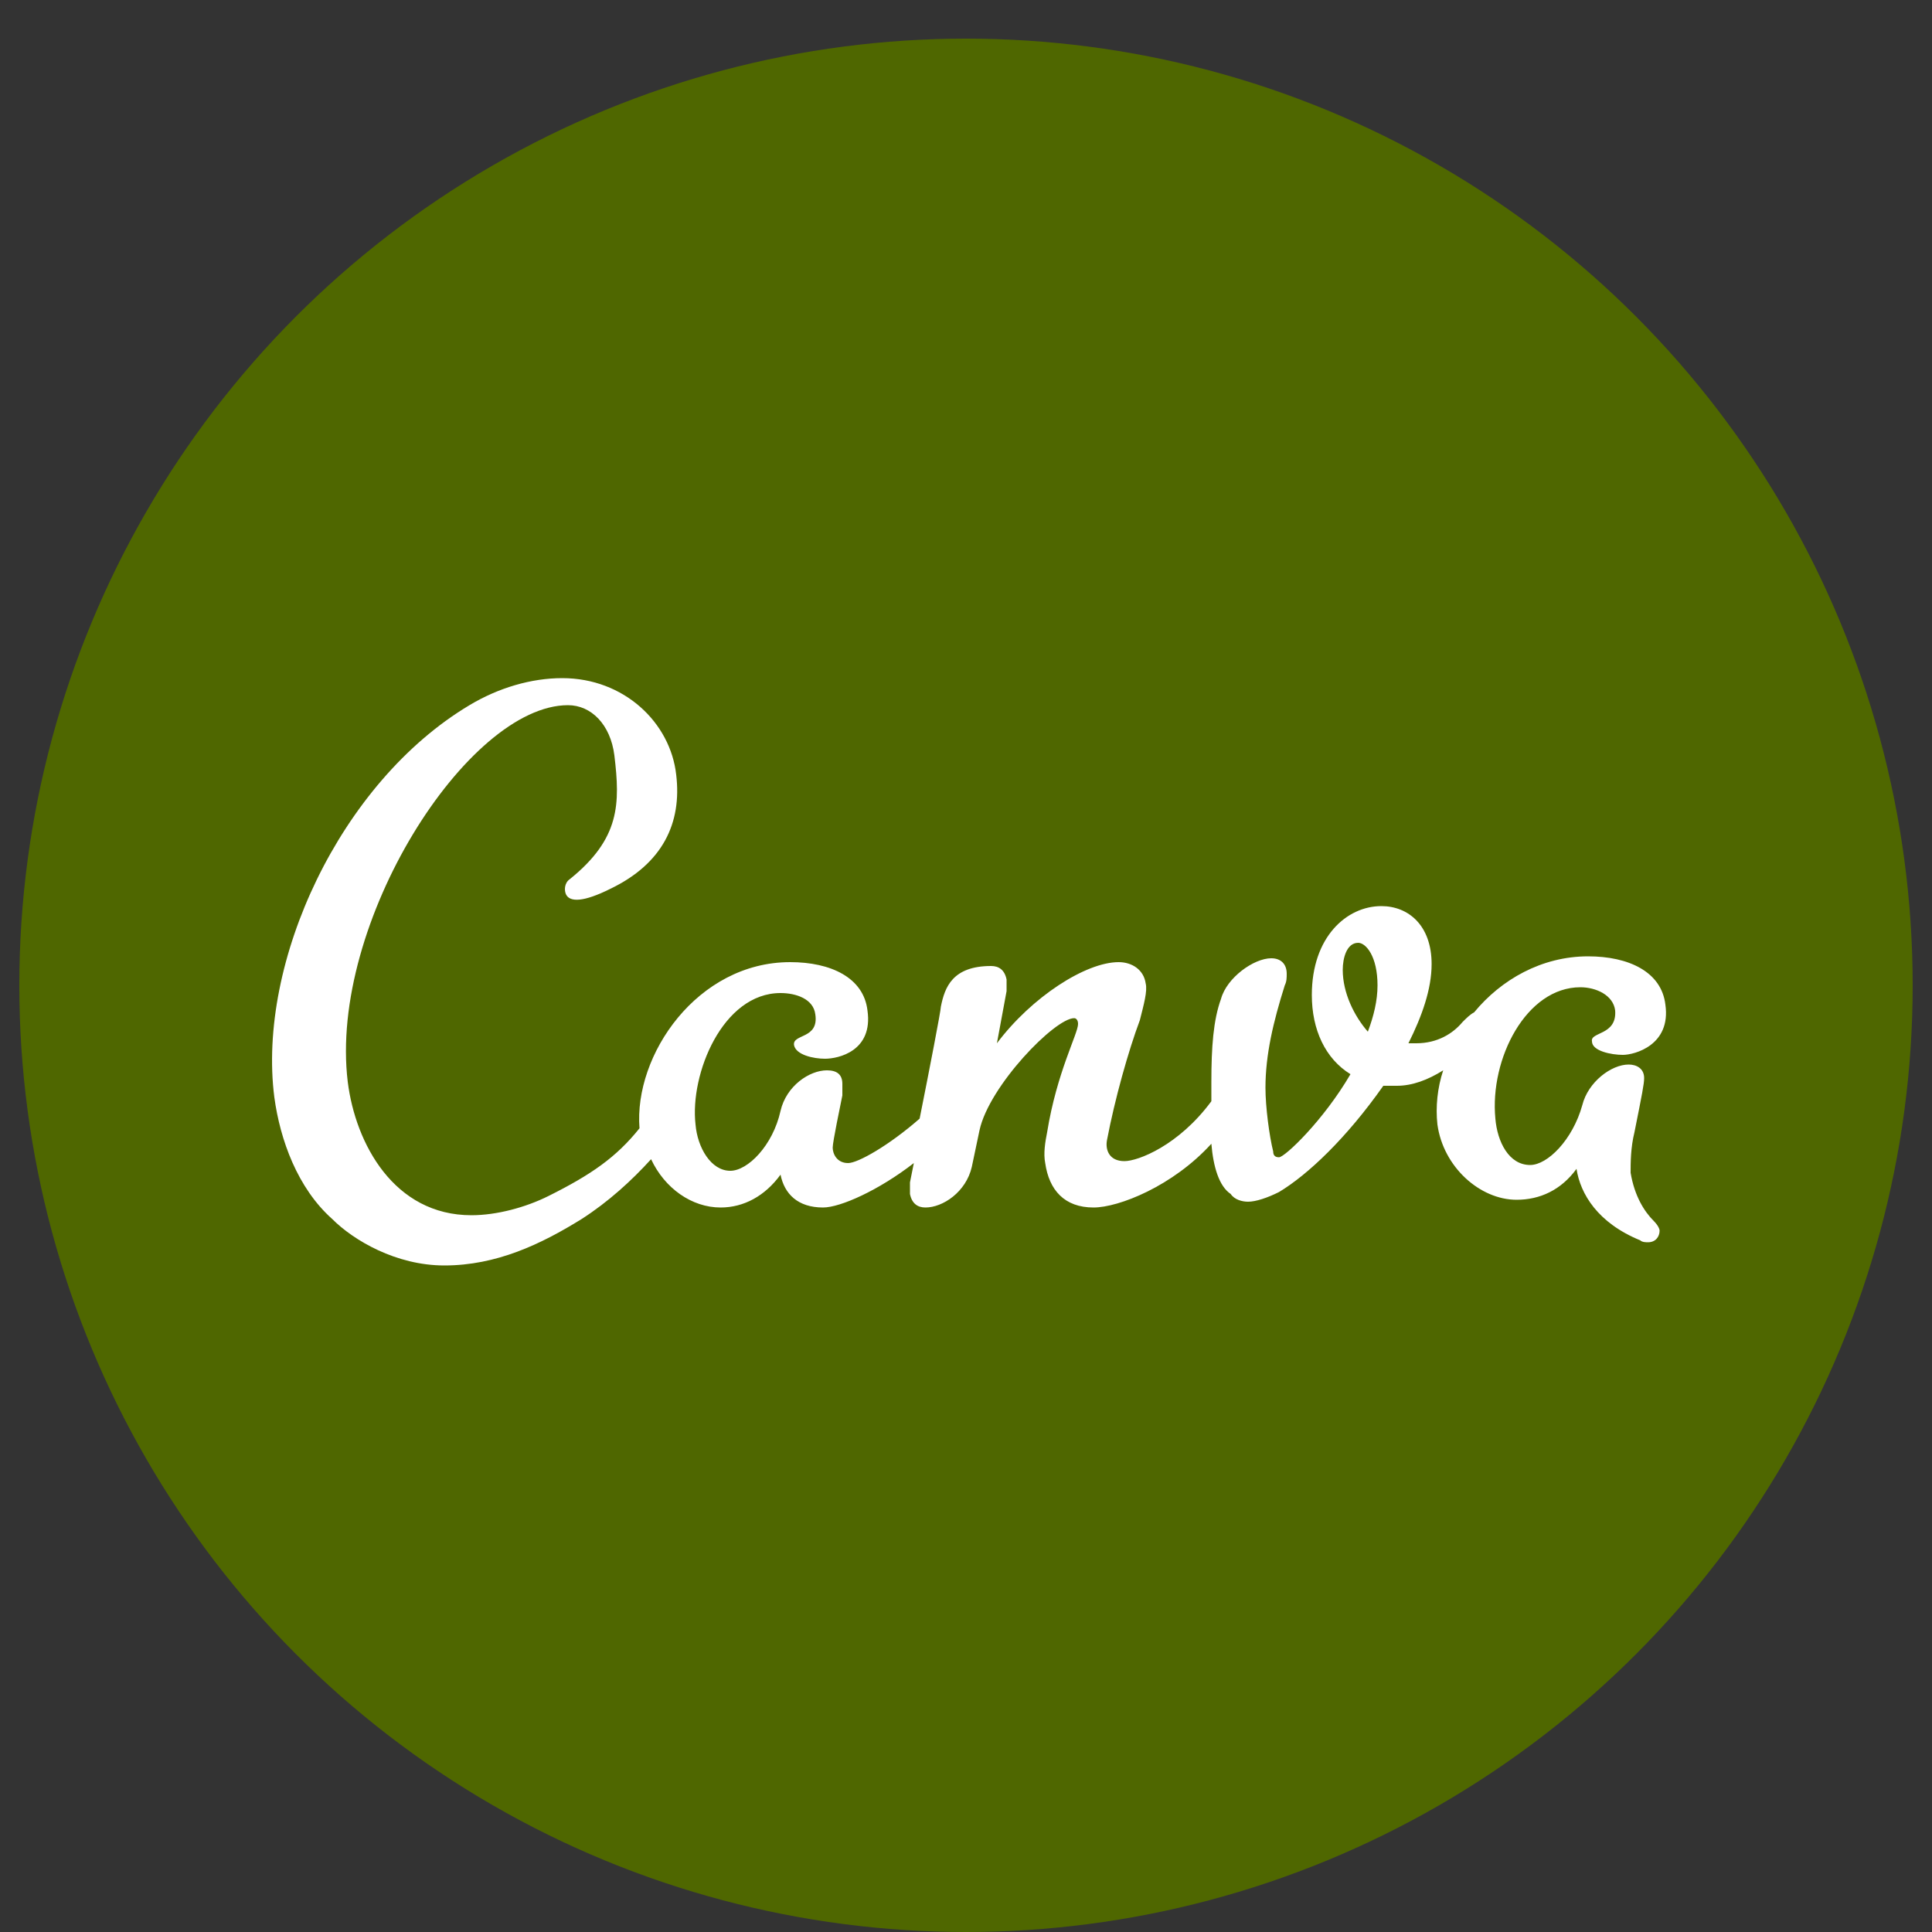 <svg xmlns="http://www.w3.org/2000/svg" xmlns:xlink="http://www.w3.org/1999/xlink" id="Layer_1" x="0" y="0" version="1.1" viewBox="0 0 100 100" xml:space="preserve" style="enable-background:new 0 0 100 100"><rect x="0" y="0" width="100" height="100" fill="#333333" stroke="none"/><style type="text/css">.st0{fill:#4F6700}.st1{fill:#fff}</style><g><circle cx="50" cy="51" r="49" class="st0"/><path d="M62.7,59.2c-2,2.2-4.8,3.3-6.1,3.3c-1.5,0-2.3-0.9-2.5-2.3c-0.1-0.5,0-1.1,0.1-1.6c0.5-3.1,1.6-5.1,1.6-5.6 c0-0.2-0.1-0.3-0.2-0.3c-1,0-4.4,3.5-4.9,5.8l-0.4,1.9c-0.3,1.3-1.5,2.1-2.4,2.1c-0.4,0-0.7-0.2-0.8-0.7c0-0.2,0-0.4,0-0.6l0.2-1 c-1.8,1.4-3.8,2.3-4.7,2.3c-1.3,0-2-0.7-2.2-1.7c-0.8,1.1-1.9,1.7-3.1,1.7c-1.5,0-2.9-1-3.6-2.5c-1,1.1-2.2,2.2-3.6,3.1 c-2.1,1.3-4.4,2.4-7.1,2.4c-2.5,0-4.7-1.3-5.8-2.4c-1.8-1.6-2.7-4.1-3-6.3c-0.9-7,3.4-16.3,10.1-20.3c1.5-0.9,3.2-1.4,4.8-1.4 c3.2,0,5.6,2.3,5.9,5c0.3,2.5-0.7,4.6-3.4,5.9c-1.4,0.7-2.1,0.7-2.3,0.3c-0.1-0.2-0.1-0.6,0.2-0.8c2.6-2.1,2.6-3.9,2.3-6.4 c-0.2-1.6-1.2-2.6-2.4-2.6C24.2,36.5,17,47.8,18,56c0.4,3.2,2.4,6.9,6.4,6.9c1.3,0,2.8-0.4,4-1c2.2-1.1,3.5-2,4.7-3.5 c-0.3-3.8,3-8.6,7.8-8.6c2.1,0,3.8,0.8,4,2.5c0.3,2.1-1.5,2.5-2.2,2.5c-0.6,0-1.5-0.2-1.6-0.7c-0.1-0.6,1.3-0.3,1.1-1.6 c-0.1-0.8-1-1.1-1.8-1.1c-3,0-4.7,4.2-4.4,6.8c0.1,1.2,0.8,2.4,1.8,2.4c0.9,0,2.2-1.3,2.6-3.1c0.3-1.3,1.5-2.1,2.4-2.1 c0.5,0,0.8,0.2,0.8,0.7c0,0.2,0,0.4,0,0.6c-0.1,0.5-0.5,2.4-0.5,2.7c0,0.3,0.2,0.8,0.8,0.8c0.5,0,2.1-0.9,3.7-2.3 c0.5-2.5,1.1-5.6,1.1-5.8c0.2-1,0.6-2.1,2.6-2.1c0.4,0,0.7,0.2,0.8,0.7c0,0.2,0,0.4,0,0.6L51.6,54c1.8-2.4,4.6-4.2,6.3-4.2 c0.7,0,1.3,0.4,1.4,1.1c0.1,0.4-0.1,1.1-0.3,1.9c-0.6,1.6-1.3,4.1-1.7,6.2c-0.1,0.5,0.1,1.1,0.9,1.1c0.7,0,2.8-0.8,4.5-3.1 c0-0.3,0-0.6,0-1c0-1.8,0.1-3.2,0.5-4.3c0.3-1.1,1.7-2.1,2.6-2.1c0.5,0,0.8,0.3,0.8,0.8c0,0.2,0,0.4-0.1,0.6c-0.6,1.9-1,3.6-1,5.3 c0,1,0.2,2.5,0.4,3.3c0,0.2,0.1,0.3,0.3,0.3c0.3,0,2.3-1.9,3.7-4.3c-1.3-0.8-2-2.3-2-4.1c0-3,1.8-4.6,3.6-4.6c1.4,0,2.6,1,2.6,3 c0,1.3-0.5,2.7-1.2,4.1c0,0,0.3,0,0.4,0c1.1,0,1.9-0.5,2.4-1.1c0.2-0.2,0.4-0.4,0.6-0.5c1.4-1.7,3.5-2.9,5.9-2.9 c2.1,0,3.8,0.8,4,2.5c0.3,2.1-1.6,2.6-2.2,2.6c-0.6,0-1.6-0.2-1.6-0.7c-0.1-0.5,1.3-0.3,1.2-1.6c-0.1-0.8-1-1.2-1.8-1.2 c-2.8,0-4.7,3.7-4.4,6.8c0.1,1.2,0.7,2.4,1.8,2.4c0.9,0,2.2-1.3,2.7-3.1c0.3-1.2,1.5-2.1,2.4-2.1c0.4,0,0.8,0.2,0.8,0.7 c0,0.3-0.1,0.8-0.5,2.8c-0.2,0.8-0.2,1.6-0.2,2.1c0.2,1.2,0.7,2,1.2,2.5c0.2,0.2,0.3,0.4,0.3,0.5c0,0.3-0.2,0.6-0.6,0.6 c-0.1,0-0.3,0-0.4-0.1c-2.2-0.9-3.1-2.4-3.3-3.7c-0.8,1.1-1.9,1.6-3.1,1.6c-1.9,0-3.8-1.7-4.1-3.9c-0.1-0.9,0-1.9,0.3-2.8 c-0.8,0.5-1.6,0.8-2.4,0.8c-0.3,0-0.5,0-0.7,0c-1.9,2.7-3.9,4.6-5.4,5.5c-0.6,0.3-1.2,0.5-1.6,0.5c-0.3,0-0.7-0.1-0.9-0.4 C63.1,61.4,62.8,60.4,62.7,59.2L62.7,59.2z M69.5,50.2c0,1.2,0.6,2.4,1.3,3.2c0.3-0.8,0.5-1.6,0.5-2.4c0-1.5-0.6-2.2-1-2.2 C69.7,48.8,69.5,49.6,69.5,50.2z" class="st1"/></g></svg>
